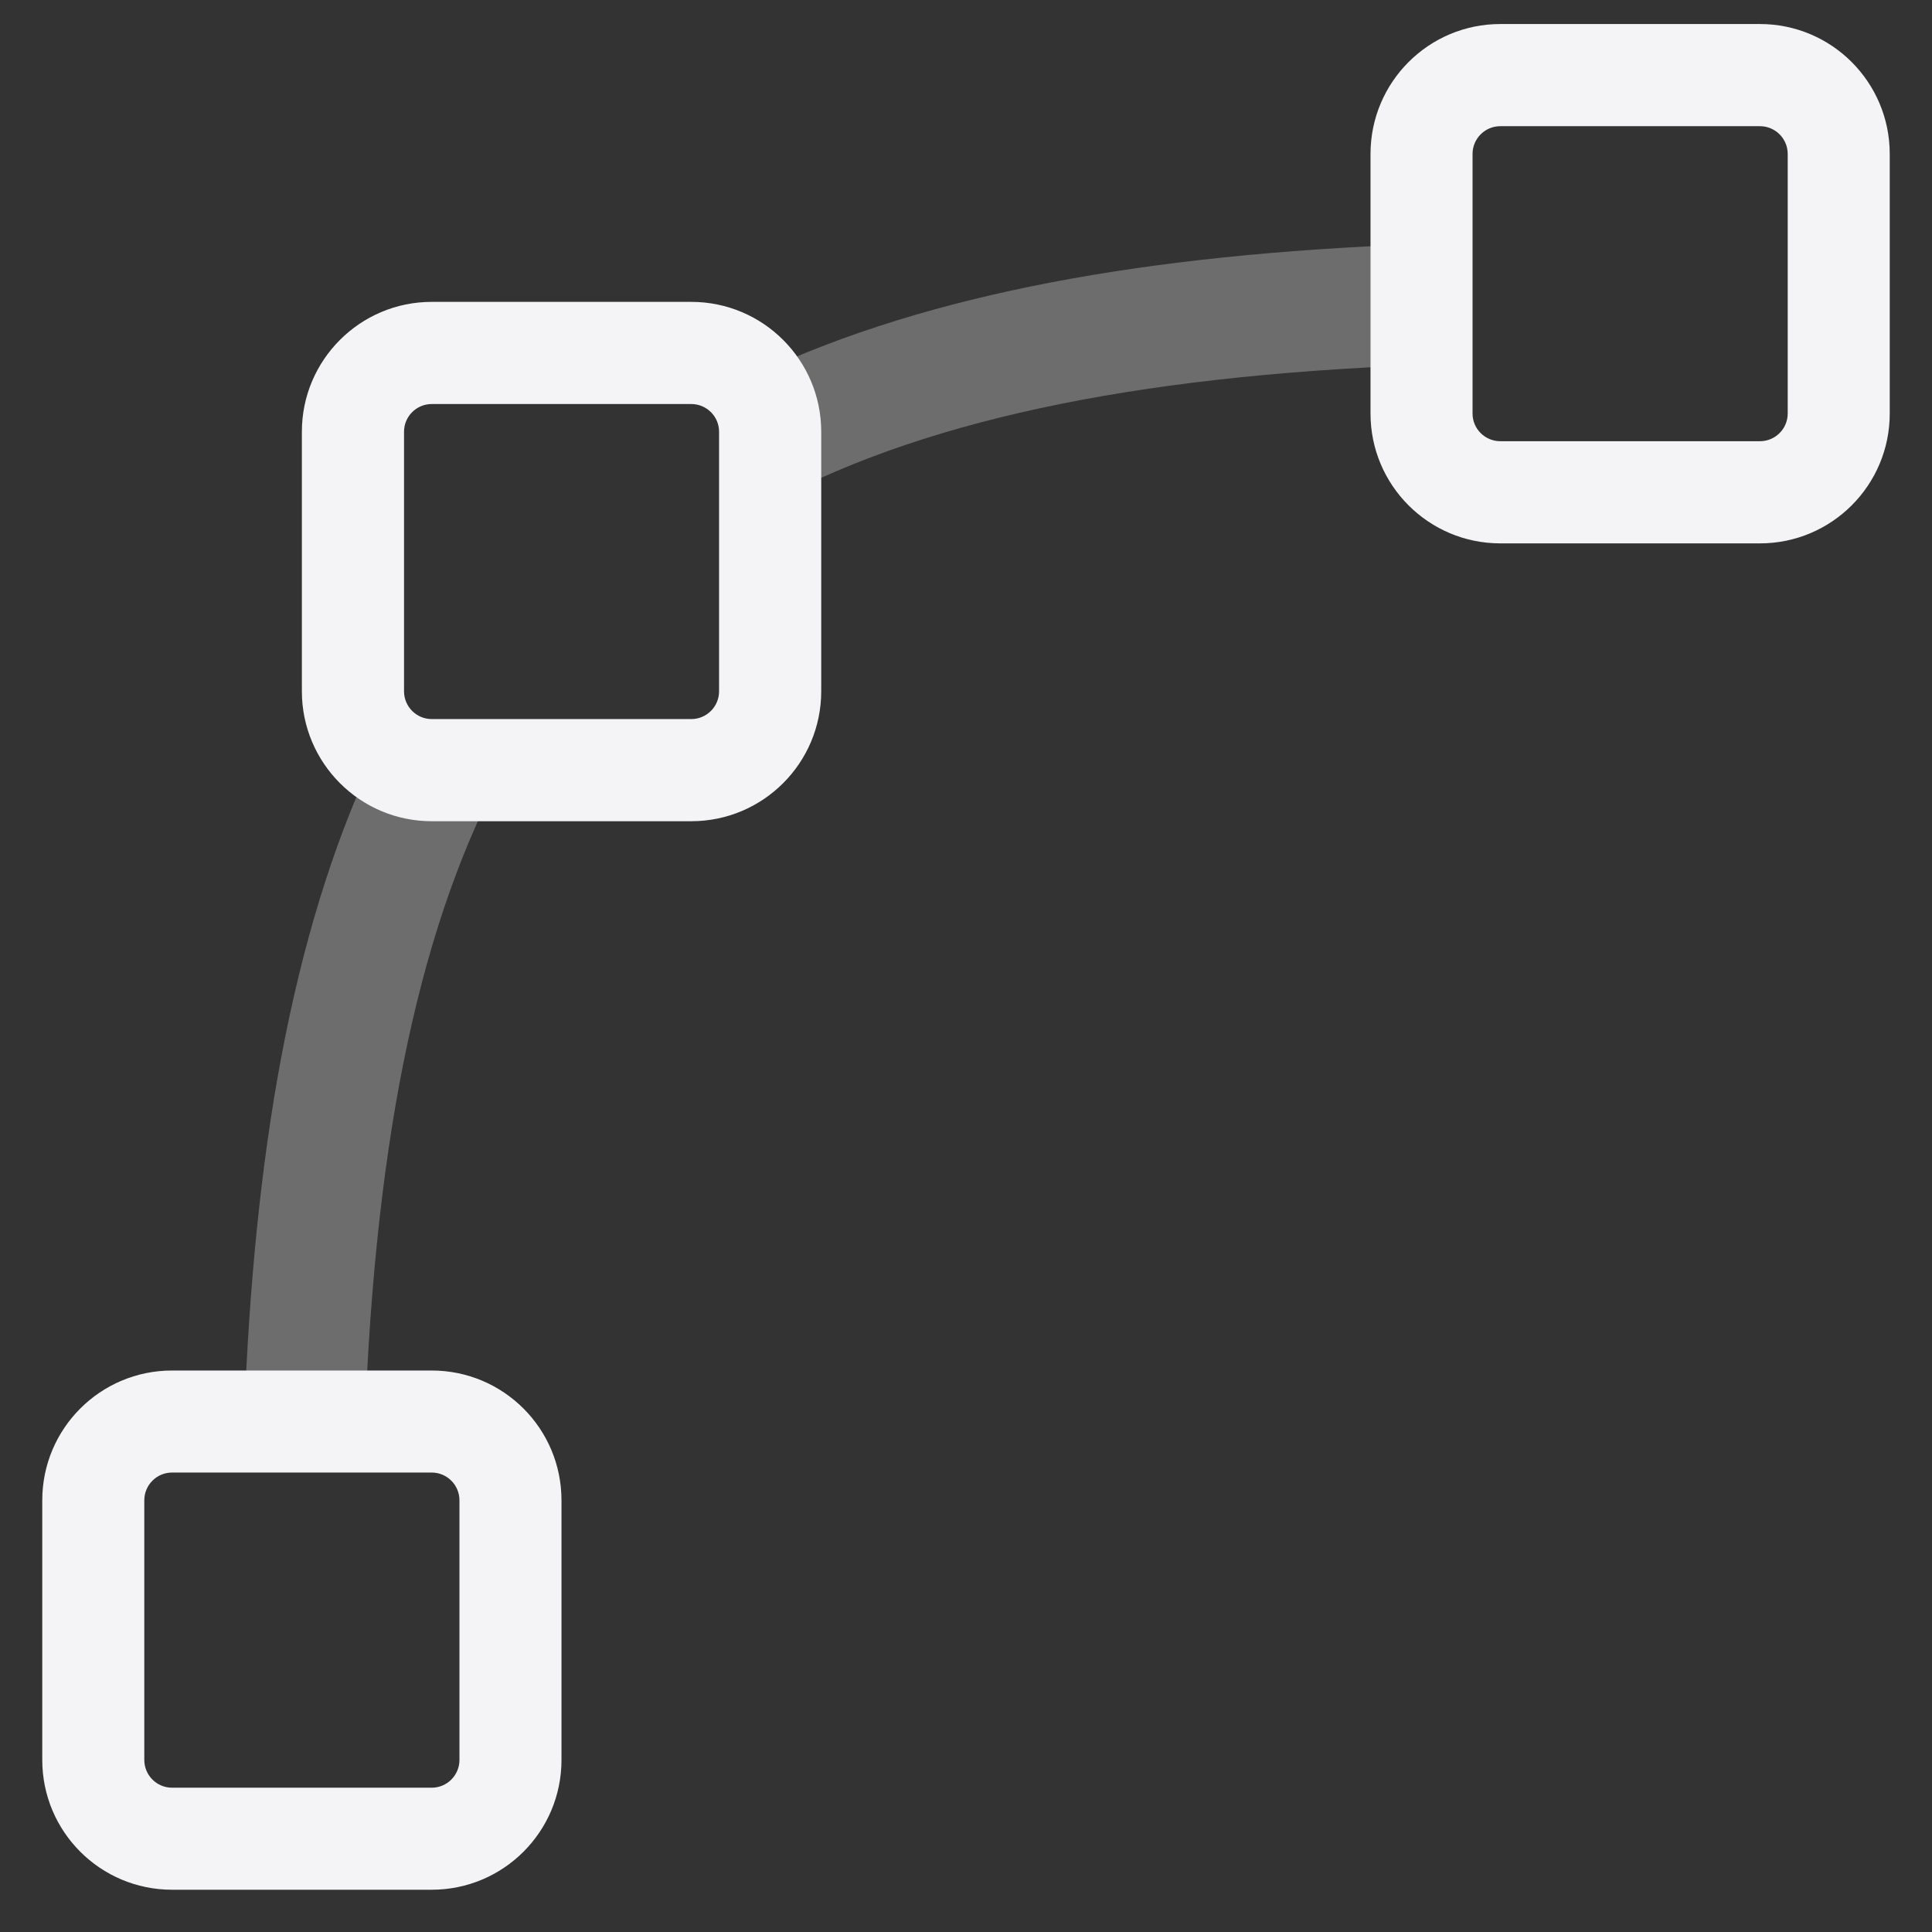 <svg xmlns="http://www.w3.org/2000/svg" style="fill-rule:evenodd;clip-rule:evenodd;stroke-linejoin:round;stroke-miterlimit:2" width="100%" height="100%" viewBox="0 0 16 16" xml:space="preserve">
 <rect x="0" y="0" width="16" height="16" fill="#333333" stroke="none"/>
 <defs>
  <style id="current-color-scheme" type="text/css">
   .ColorScheme-Text { color:#f4f4f7; } .ColorScheme-Highlight { color:#4285f4; } .ColorScheme-NeutralText { color:#ff9800; } .ColorScheme-PositiveText { color:#4caf50; } .ColorScheme-NegativeText { color:#f44336; }
  </style>
 </defs>
 <path style="fill:currentColor;fill-opacity:0.3;" class="ColorScheme-Text" d="M4.276,6.182c-0.746,1.271 -1.139,3.021 -1.246,5.391c-0.02,0.453 -1.021,0.456 -1.001,-0.002c0.095,-2.21 0.43,-3.988 1.111,-5.389l1.136,0Zm2.011,-3.092c1.417,-0.663 3.211,-0.983 5.435,-1.067c0.411,-0.016 0.432,0.984 0.036,1c-2.399,0.092 -4.175,0.467 -5.471,1.192l0,-1.125Z"/>
 <path style="fill:currentColor;" class="ColorScheme-Text" d="M4.65,12.425c0,-0.594 -0.481,-1.075 -1.075,-1.075l-2.15,-0c-0.594,-0 -1.075,0.481 -1.075,1.075l-0,2.15c-0,0.594 0.481,1.075 1.075,1.075l2.15,0c0.594,0 1.075,-0.481 1.075,-1.075l0,-2.15Zm-0.845,-0l-0,2.15c-0,0.127 -0.103,0.23 -0.23,0.23l-2.15,-0c-0.127,-0 -0.23,-0.103 -0.23,-0.23l0,-2.15c0,-0.127 0.103,-0.23 0.23,-0.23c-0,0 2.15,0 2.15,0c0.127,0 0.23,0.103 0.23,0.23Zm2.996,-8.85c-0,-0.593 -0.482,-1.075 -1.076,-1.075l-2.15,-0c-0.593,-0 -1.075,0.482 -1.075,1.075l0,2.15c0,0.594 0.482,1.076 1.075,1.076l2.15,-0c0.594,-0 1.076,-0.482 1.076,-1.076l-0,-2.15Zm-0.846,0l-0,2.15c-0,0.127 -0.103,0.23 -0.23,0.23l-2.15,-0c-0.126,-0 -0.229,-0.103 -0.229,-0.23l-0,-2.15c-0,-0.126 0.103,-0.229 0.229,-0.229c0,-0 2.15,-0 2.15,-0c0.127,-0 0.23,0.103 0.23,0.229Zm9.695,-2.3c0,-0.594 -0.481,-1.076 -1.075,-1.076l-2.15,0c-0.594,0 -1.075,0.482 -1.075,1.076l-0,2.15c-0,0.593 0.481,1.075 1.075,1.075l2.15,-0c0.594,-0 1.075,-0.482 1.075,-1.075l0,-2.15Zm-0.845,-0l-0,2.15c-0,0.126 -0.103,0.229 -0.23,0.229l-2.15,0c-0.127,0 -0.23,-0.103 -0.23,-0.229l0,-2.15c0,-0.127 0.103,-0.23 0.23,-0.23c-0,0 2.15,0 2.15,0c0.127,0 0.23,0.103 0.23,0.23Z"/>
</svg>
